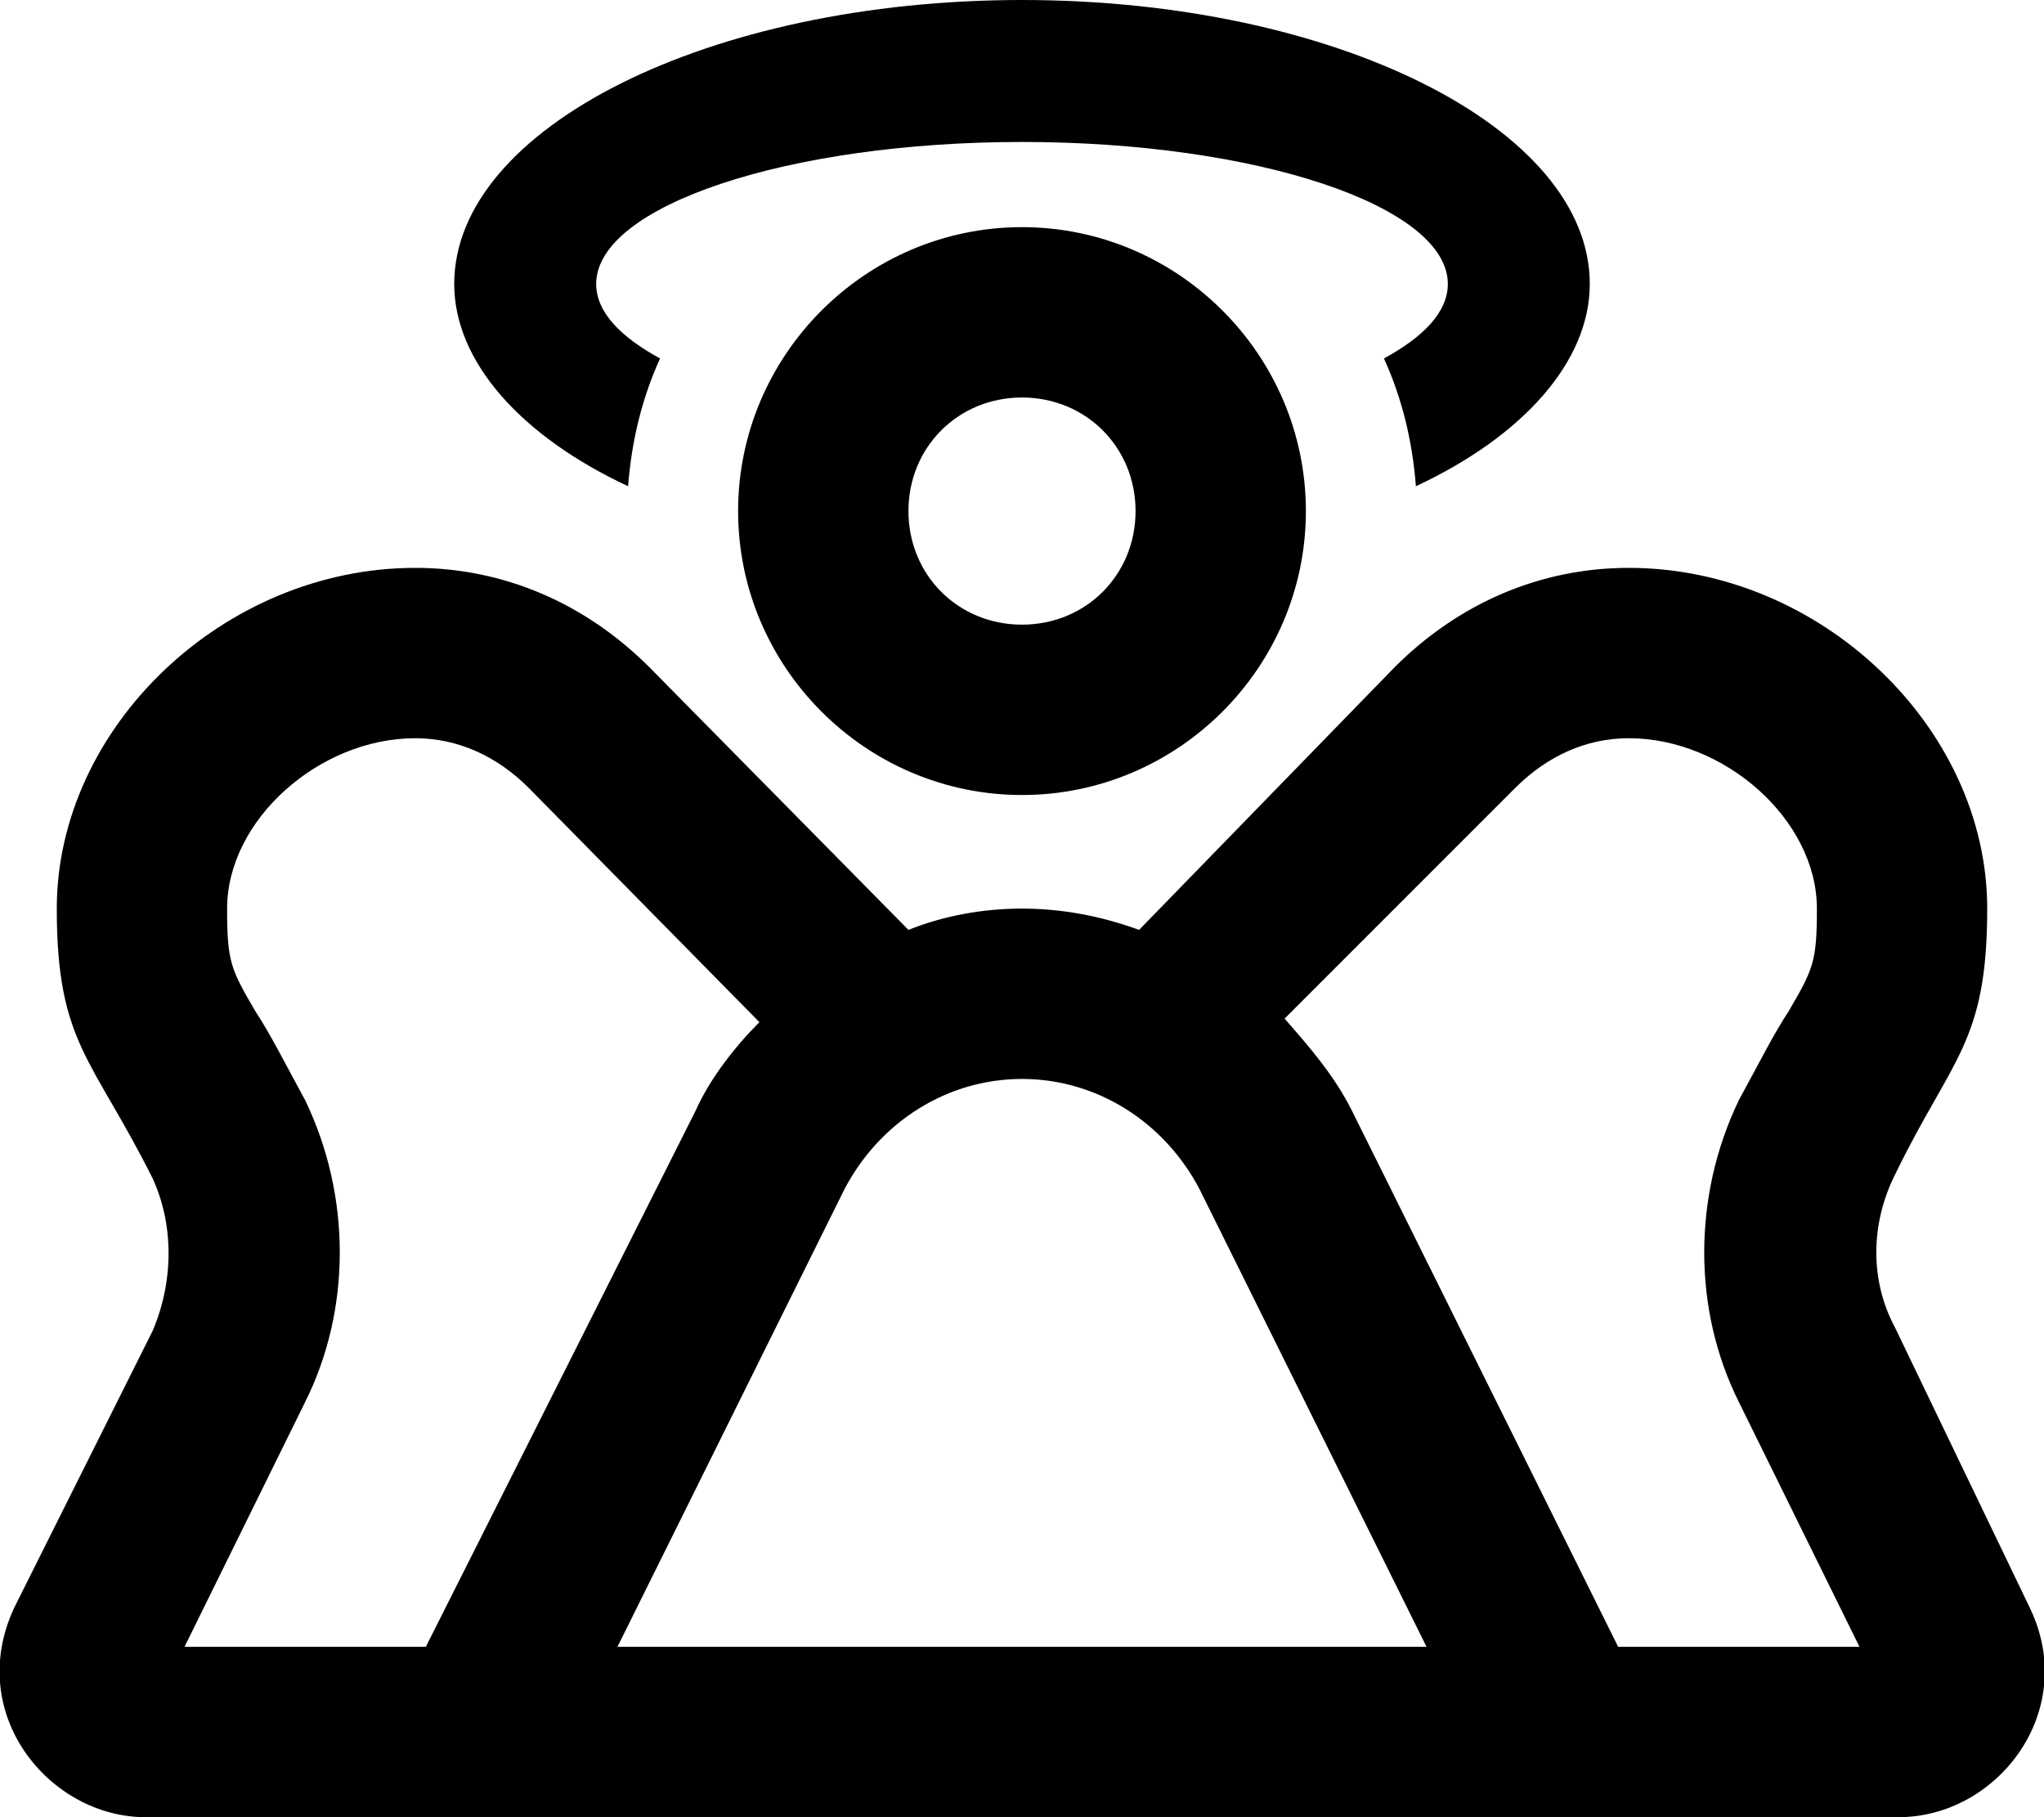 <svg xmlns="http://www.w3.org/2000/svg" viewBox="0 0 576 512"><!-- Font Awesome Pro 6.0.0-alpha1 by @fontawesome - https://fontawesome.com License - https://fontawesome.com/license (Commercial License) --><path d="M572 453L534 374C527 361 527 345 534 331C550 298 560 294 560 256C560 205 513 160 459 160C434 160 411 170 393 188L321 262C310 258 299 256 288 256S266 258 256 262L183 188C165 170 142 160 117 160C63 160 16 205 16 256C16 294 26 298 43 332C49 345 49 361 43 375L4 453C-10 483 14 512 41 512H535C563 512 586 482 572 453ZM52 464L86 395C99 369 99 337 86 310C80 299 76 291 72 285C65 273 64 271 64 256C64 231 90 208 117 208C129 208 140 213 149 222L214 288C207 295 200 304 196 313L120 464H52ZM174 464L238 335C248 316 267 304 288 304C309 304 328 316 338 335L402 464H174ZM456 464L381 313C376 303 369 295 362 287L427 222C436 213 447 208 459 208C486 208 512 231 512 256C512 271 511 273 504 285C500 291 496 299 490 310C477 337 477 369 490 395L524 464H456ZM208 144C208 188 244 224 288 224S368 188 368 144S332 64 288 64S208 100 208 144ZM320 144C320 162 306 176 288 176S256 162 256 144S270 112 288 112S320 126 320 144ZM177 137H177C178 124 181 112 186 101C175 95 168 88 168 80C168 58 222 40 288 40C354 40 408 58 408 80C408 88 401 95 390 101C395 112 398 124 399 137H399C429 123 448 102 448 80C448 36 376 0 288 0S128 36 128 80C128 102 147 123 177 137Z"/></svg>